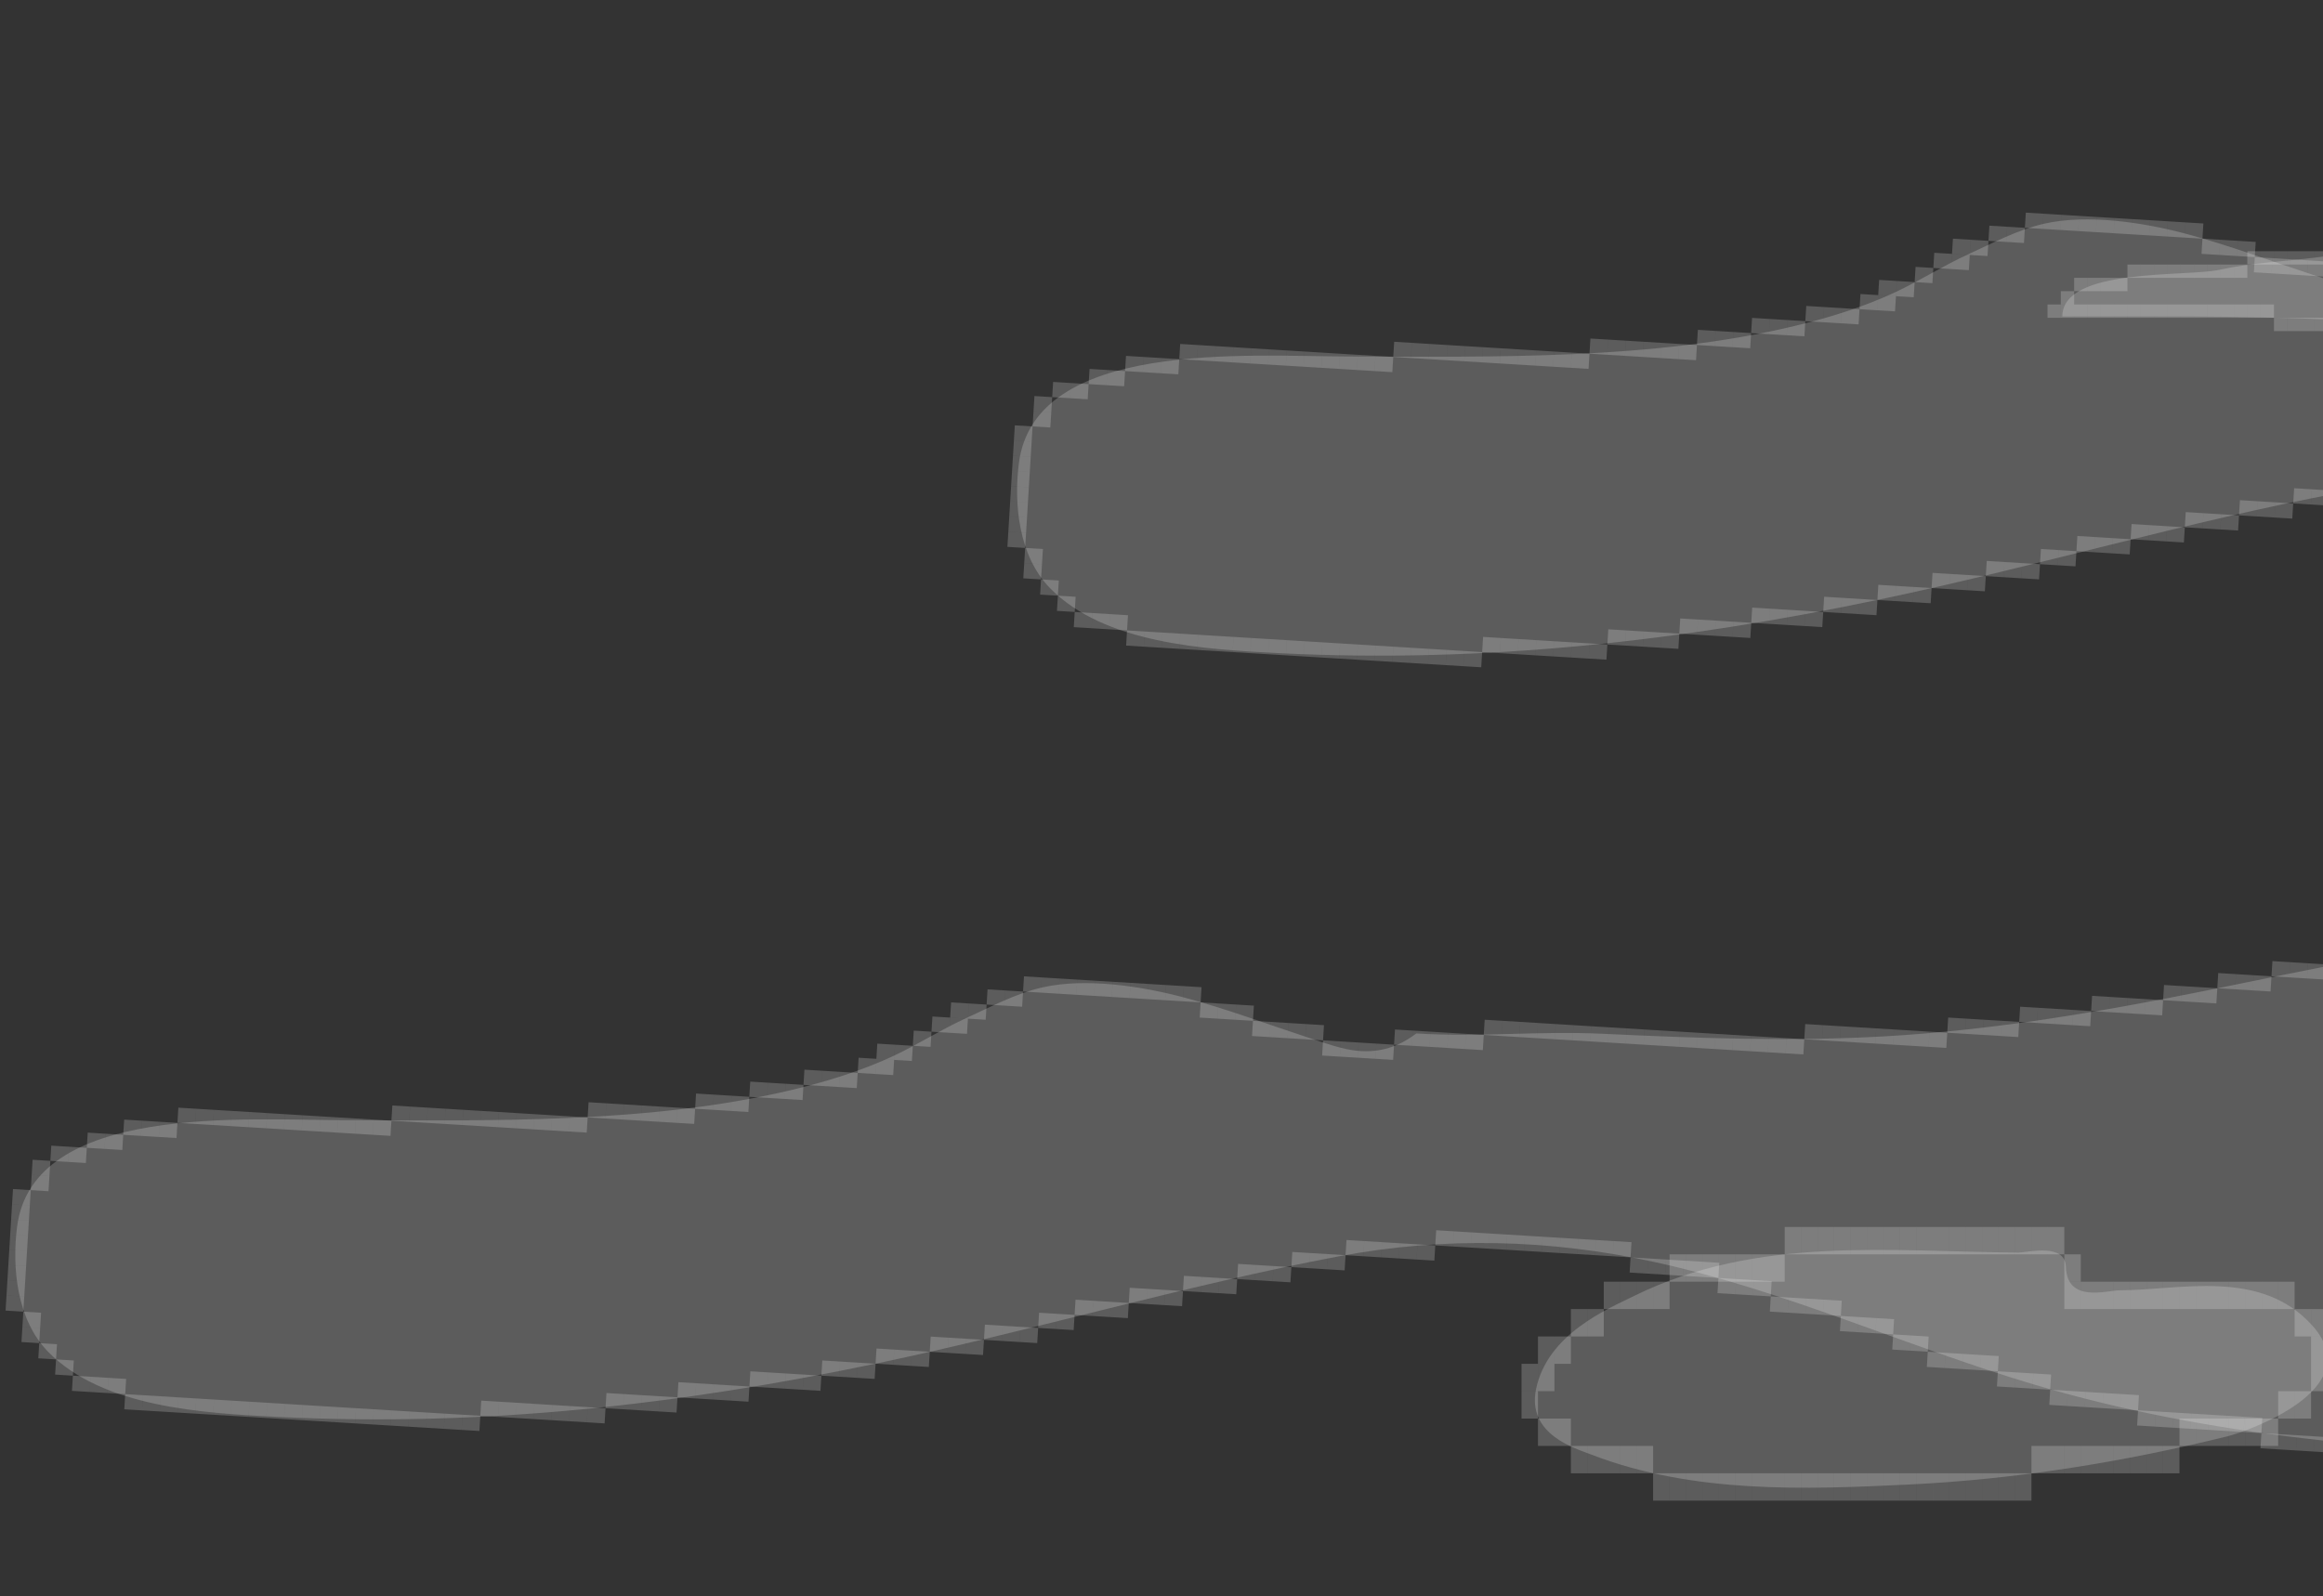 <svg width="371" height="255" viewBox="0 0 371 255" fill="none" xmlns="http://www.w3.org/2000/svg">
<rect x="0" y="0" width="371" height="255" fill="#333333" stroke="none"/>
<path d="M416.047 43.142C405.476 42.645 396.761 43.732 386.197 43.087C383.448 45.163 380.453 46.202 376.838 45.866C374.37 45.636 371.575 44.616 369.293 43.869C362.579 41.672 355.914 39.158 349.056 37.328C342.351 35.539 333.339 34.154 326.45 35.738C322.144 36.728 318.298 38.818 314.408 40.586C310.356 42.429 306.687 44.807 302.671 46.686C297.647 49.037 292.086 50.756 286.572 52.078C263.983 57.494 238.814 57.004 215.474 56.949C199.254 56.911 165.217 54.207 162.719 74.015C161.913 80.398 162.626 88.779 167.699 93.957C176.387 102.821 192.303 103.743 204.531 104.35C237.262 105.973 268.67 102.383 300.272 95.749C324.926 90.574 349.011 83.383 373.799 78.696C390.564 75.525 407.542 75.943 424.314 79.618C445.197 84.193 464.555 93.138 484.892 99.186C512.963 107.534 542.621 109.975 572.023 110.465C591.17 110.784 610.328 109.991 627.59 102.575C639.335 97.529 648.383 90.52 655.335 81.003C659.922 74.724 661.771 68.029 662.829 60.706C663.236 57.884 665.02 50.184 661.704 47.957C659.053 46.177 653.55 47.407 650.584 47.511C643.64 47.754 636.479 47.358 629.836 45.336C624.553 43.728 620.398 40.268 616.855 36.632C611.287 30.919 604.611 27.554 595.842 26.763C583.379 25.639 570.263 26.942 557.961 28.218C542.45 29.827 527.536 33.188 512.392 36.23C495.429 39.639 478.357 42.566 460.884 43.554C445.982 44.397 430.973 43.844 416.047 43.142Z" fill="white" fill-opacity="0.2"/>
<rect x="369.225" y="78.163" width="2.841" height="2.431" transform="rotate(3.496 369.225 78.163)" fill="white" fill-opacity="0.2"/>
<rect x="360.569" y="80.07" width="2.841" height="2.431" transform="rotate(3.496 360.569 80.07)" fill="white" fill-opacity="0.2"/>
<rect x="351.914" y="81.977" width="2.841" height="2.431" transform="rotate(3.496 351.914 81.977)" fill="white" fill-opacity="0.2"/>
<rect x="343.259" y="83.883" width="2.841" height="2.431" transform="rotate(3.496 343.259 83.883)" fill="white" fill-opacity="0.2"/>
<rect x="334.604" y="85.79" width="2.841" height="2.431" transform="rotate(3.496 334.604 85.79)" fill="white" fill-opacity="0.2"/>
<rect x="328.784" y="87.871" width="2.841" height="2.431" transform="rotate(3.496 328.784 87.871)" fill="white" fill-opacity="0.2"/>
<rect x="320.129" y="89.778" width="2.841" height="2.431" transform="rotate(3.496 320.129 89.778)" fill="white" fill-opacity="0.2"/>
<rect x="311.475" y="91.685" width="2.841" height="2.431" transform="rotate(3.496 311.475 91.685)" fill="white" fill-opacity="0.2"/>
<rect x="302.819" y="93.591" width="2.841" height="2.431" transform="rotate(3.496 302.819 93.591)" fill="white" fill-opacity="0.2"/>
<rect x="299.983" y="93.418" width="2.841" height="2.431" transform="rotate(3.496 299.983 93.418)" fill="white" fill-opacity="0.2"/>
<rect x="305.654" y="93.765" width="2.841" height="2.431" transform="rotate(3.496 305.654 93.765)" fill="white" fill-opacity="0.2"/>
<rect x="308.639" y="91.511" width="2.841" height="2.431" transform="rotate(3.496 308.639 91.511)" fill="white" fill-opacity="0.2"/>
<rect x="314.31" y="91.858" width="2.841" height="2.431" transform="rotate(3.496 314.31 91.858)" fill="white" fill-opacity="0.2"/>
<rect x="317.294" y="89.604" width="2.841" height="2.431" transform="rotate(3.496 317.294 89.604)" fill="white" fill-opacity="0.2"/>
<rect x="322.965" y="89.951" width="2.841" height="2.431" transform="rotate(3.496 322.965 89.951)" fill="white" fill-opacity="0.2"/>
<rect x="325.949" y="87.698" width="2.841" height="2.431" transform="rotate(3.496 325.949 87.698)" fill="white" fill-opacity="0.2"/>
<rect x="331.769" y="85.617" width="2.841" height="2.431" transform="rotate(3.496 331.769 85.617)" fill="white" fill-opacity="0.2"/>
<rect x="337.439" y="85.964" width="2.841" height="2.431" transform="rotate(3.496 337.439 85.964)" fill="white" fill-opacity="0.2"/>
<rect x="340.424" y="83.71" width="2.841" height="2.431" transform="rotate(3.496 340.424 83.71)" fill="white" fill-opacity="0.2"/>
<rect x="346.095" y="84.057" width="2.841" height="2.431" transform="rotate(3.496 346.095 84.057)" fill="white" fill-opacity="0.2"/>
<rect x="349.078" y="81.803" width="2.841" height="2.431" transform="rotate(3.496 349.078 81.803)" fill="white" fill-opacity="0.2"/>
<rect x="354.75" y="82.15" width="2.841" height="2.431" transform="rotate(3.496 354.75 82.15)" fill="white" fill-opacity="0.2"/>
<rect x="357.733" y="79.897" width="2.841" height="2.431" transform="rotate(3.496 357.733 79.897)" fill="white" fill-opacity="0.2"/>
<rect x="363.405" y="80.243" width="2.841" height="2.431" transform="rotate(3.496 363.405 80.243)" fill="white" fill-opacity="0.2"/>
<rect x="366.389" y="77.99" width="2.841" height="2.431" transform="rotate(3.496 366.389 77.99)" fill="white" fill-opacity="0.2"/>
<rect x="294.164" y="95.498" width="2.841" height="2.431" transform="rotate(3.496 294.164 95.498)" fill="white" fill-opacity="0.2"/>
<rect x="285.509" y="97.405" width="2.841" height="2.431" transform="rotate(3.496 285.509 97.405)" fill="white" fill-opacity="0.2"/>
<rect x="274.019" y="99.139" width="2.841" height="2.431" transform="rotate(3.496 274.019 99.139)" fill="white" fill-opacity="0.2"/>
<rect x="262.527" y="100.873" width="2.841" height="2.431" transform="rotate(3.496 262.527 100.873)" fill="white" fill-opacity="0.2"/>
<rect x="245.365" y="102.26" width="2.841" height="2.431" transform="rotate(3.496 245.365 102.26)" fill="white" fill-opacity="0.2"/>
<rect x="225.368" y="103.474" width="2.841" height="2.431" transform="rotate(3.496 225.368 103.474)" fill="white" fill-opacity="0.2"/>
<rect x="205.519" y="102.261" width="2.841" height="2.431" transform="rotate(3.496 205.519 102.261)" fill="white" fill-opacity="0.2"/>
<rect x="208.354" y="102.435" width="2.841" height="2.431" transform="rotate(3.496 208.354 102.435)" fill="white" fill-opacity="0.2"/>
<rect x="211.189" y="102.608" width="2.841" height="2.431" transform="rotate(3.496 211.189 102.608)" fill="white" fill-opacity="0.2"/>
<rect x="214.025" y="102.781" width="2.841" height="2.431" transform="rotate(3.496 214.025 102.781)" fill="white" fill-opacity="0.2"/>
<rect x="216.861" y="102.954" width="2.841" height="2.431" transform="rotate(3.496 216.861 102.954)" fill="white" fill-opacity="0.2"/>
<rect x="219.696" y="103.128" width="2.841" height="2.431" transform="rotate(3.496 219.696 103.128)" fill="white" fill-opacity="0.2"/>
<rect x="222.532" y="103.301" width="2.841" height="2.431" transform="rotate(3.496 222.532 103.301)" fill="white" fill-opacity="0.2"/>
<rect x="228.203" y="103.647" width="2.841" height="2.431" transform="rotate(3.496 228.203 103.647)" fill="white" fill-opacity="0.2"/>
<rect x="231.039" y="103.821" width="2.841" height="2.431" transform="rotate(3.496 231.039 103.821)" fill="white" fill-opacity="0.2"/>
<rect x="233.875" y="103.994" width="2.841" height="2.431" transform="rotate(3.496 233.875 103.994)" fill="white" fill-opacity="0.2"/>
<rect x="236.858" y="101.74" width="2.841" height="2.431" transform="rotate(3.496 236.858 101.74)" fill="white" fill-opacity="0.2"/>
<rect x="239.694" y="101.914" width="2.841" height="2.431" transform="rotate(3.496 239.694 101.914)" fill="white" fill-opacity="0.2"/>
<rect x="242.53" y="102.087" width="2.841" height="2.431" transform="rotate(3.496 242.53 102.087)" fill="white" fill-opacity="0.2"/>
<rect x="248.201" y="102.433" width="2.841" height="2.431" transform="rotate(3.496 248.201 102.433)" fill="white" fill-opacity="0.2"/>
<rect x="251.037" y="102.606" width="2.841" height="2.431" transform="rotate(3.496 251.037 102.606)" fill="white" fill-opacity="0.2"/>
<rect x="253.872" y="102.78" width="2.841" height="2.431" transform="rotate(3.496 253.872 102.78)" fill="white" fill-opacity="0.2"/>
<rect x="256.856" y="100.526" width="2.841" height="2.431" transform="rotate(3.496 256.856 100.526)" fill="white" fill-opacity="0.2"/>
<rect x="259.692" y="100.699" width="2.841" height="2.431" transform="rotate(3.496 259.692 100.699)" fill="white" fill-opacity="0.2"/>
<rect x="265.363" y="101.046" width="2.841" height="2.431" transform="rotate(3.496 265.363 101.046)" fill="white" fill-opacity="0.2"/>
<rect x="268.347" y="98.793" width="2.841" height="2.431" transform="rotate(3.496 268.347 98.793)" fill="white" fill-opacity="0.2"/>
<rect x="271.183" y="98.966" width="2.841" height="2.431" transform="rotate(3.496 271.183 98.966)" fill="white" fill-opacity="0.2"/>
<rect x="276.854" y="99.312" width="2.841" height="2.431" transform="rotate(3.496 276.854 99.312)" fill="white" fill-opacity="0.2"/>
<rect x="279.838" y="97.059" width="2.841" height="2.431" transform="rotate(3.496 279.838 97.059)" fill="white" fill-opacity="0.2"/>
<rect x="282.673" y="97.232" width="2.841" height="2.431" transform="rotate(3.496 282.673 97.232)" fill="white" fill-opacity="0.2"/>
<rect x="288.345" y="97.578" width="2.841" height="2.431" transform="rotate(3.496 288.345 97.578)" fill="white" fill-opacity="0.2"/>
<rect x="291.328" y="95.325" width="2.841" height="2.431" transform="rotate(3.496 291.328 95.325)" fill="white" fill-opacity="0.2"/>
<rect x="297" y="95.672" width="2.841" height="2.431" transform="rotate(3.496 297 95.672)" fill="white" fill-opacity="0.2"/>
<rect x="202.683" y="102.088" width="2.841" height="2.431" transform="rotate(3.496 202.683 102.088)" fill="white" fill-opacity="0.2"/>
<rect x="168.952" y="95.156" width="2.841" height="2.431" transform="rotate(3.496 168.952 95.156)" fill="white" fill-opacity="0.2"/>
<rect x="174.475" y="97.93" width="2.841" height="2.431" transform="rotate(3.496 174.475 97.93)" fill="white" fill-opacity="0.2"/>
<rect x="182.834" y="100.876" width="2.841" height="2.431" transform="rotate(3.496 182.834 100.876)" fill="white" fill-opacity="0.2"/>
<rect x="171.64" y="97.756" width="2.841" height="2.431" transform="rotate(3.496 171.64 97.756)" fill="white" fill-opacity="0.2"/>
<rect x="177.311" y="98.103" width="2.841" height="2.431" transform="rotate(3.496 177.311 98.103)" fill="white" fill-opacity="0.2"/>
<rect x="179.998" y="100.703" width="2.841" height="2.431" transform="rotate(3.496 179.998 100.703)" fill="white" fill-opacity="0.2"/>
<rect x="185.669" y="101.049" width="2.841" height="2.431" transform="rotate(3.496 185.669 101.049)" fill="white" fill-opacity="0.2"/>
<rect x="188.505" y="101.222" width="2.841" height="2.431" transform="rotate(3.496 188.505 101.222)" fill="white" fill-opacity="0.2"/>
<rect x="191.341" y="101.396" width="2.841" height="2.431" transform="rotate(3.496 191.341 101.396)" fill="white" fill-opacity="0.2"/>
<rect x="194.176" y="101.569" width="2.841" height="2.431" transform="rotate(3.496 194.176 101.569)" fill="white" fill-opacity="0.2"/>
<rect x="197.012" y="101.742" width="2.841" height="2.431" transform="rotate(3.496 197.012 101.742)" fill="white" fill-opacity="0.2"/>
<rect x="199.848" y="101.915" width="2.841" height="2.431" transform="rotate(3.496 199.848 101.915)" fill="white" fill-opacity="0.2"/>
<rect x="166.265" y="92.557" width="2.841" height="2.431" transform="rotate(3.496 166.265 92.557)" fill="white" fill-opacity="0.2"/>
<rect x="161.779" y="72.798" width="2.841" height="2.431" transform="rotate(3.496 161.779 72.798)" fill="white" fill-opacity="0.2"/>
<rect x="161.631" y="75.224" width="2.841" height="2.431" transform="rotate(3.496 161.631 75.224)" fill="white" fill-opacity="0.2"/>
<rect x="161.482" y="77.651" width="2.841" height="2.431" transform="rotate(3.496 161.482 77.651)" fill="white" fill-opacity="0.2"/>
<rect x="161.335" y="80.077" width="2.841" height="2.431" transform="rotate(3.496 161.335 80.077)" fill="white" fill-opacity="0.2"/>
<rect x="161.187" y="82.504" width="2.841" height="2.431" transform="rotate(3.496 161.187 82.504)" fill="white" fill-opacity="0.2"/>
<rect x="161.038" y="84.931" width="2.841" height="2.431" transform="rotate(3.496 161.038 84.931)" fill="white" fill-opacity="0.2"/>
<rect x="163.726" y="87.53" width="2.841" height="2.431" transform="rotate(3.496 163.726 87.53)" fill="white" fill-opacity="0.2"/>
<rect x="163.577" y="89.957" width="2.841" height="2.431" transform="rotate(3.496 163.577 89.957)" fill="white" fill-opacity="0.2"/>
<rect x="196.992" y="55.464" width="2.841" height="2.431" transform="rotate(3.496 196.992 55.464)" fill="white" fill-opacity="0.2"/>
<rect x="182.666" y="57.024" width="2.841" height="2.431" transform="rotate(3.496 182.666 57.024)" fill="white" fill-opacity="0.2"/>
<rect x="174.011" y="58.931" width="2.841" height="2.431" transform="rotate(3.496 174.011 58.931)" fill="white" fill-opacity="0.2"/>
<rect x="168.191" y="61.011" width="2.841" height="2.431" transform="rotate(3.496 168.191 61.011)" fill="white" fill-opacity="0.2"/>
<rect x="165.208" y="63.264" width="2.841" height="2.431" transform="rotate(3.496 165.208 63.264)" fill="white" fill-opacity="0.2"/>
<rect x="165.06" y="65.691" width="2.841" height="2.431" transform="rotate(3.496 165.06 65.691)" fill="white" fill-opacity="0.2"/>
<rect x="162.075" y="67.945" width="2.841" height="2.431" transform="rotate(3.496 162.075 67.945)" fill="white" fill-opacity="0.2"/>
<rect x="161.928" y="70.371" width="2.841" height="2.431" transform="rotate(3.496 161.928 70.371)" fill="white" fill-opacity="0.2"/>
<rect x="171.027" y="61.184" width="2.841" height="2.431" transform="rotate(3.496 171.027 61.184)" fill="white" fill-opacity="0.2"/>
<rect x="176.847" y="59.104" width="2.841" height="2.431" transform="rotate(3.496 176.847 59.104)" fill="white" fill-opacity="0.2"/>
<rect x="179.83" y="56.851" width="2.841" height="2.431" transform="rotate(3.496 179.83 56.851)" fill="white" fill-opacity="0.2"/>
<rect x="185.502" y="57.197" width="2.841" height="2.431" transform="rotate(3.496 185.502 57.197)" fill="white" fill-opacity="0.2"/>
<rect x="188.485" y="54.944" width="2.841" height="2.431" transform="rotate(3.496 188.485 54.944)" fill="white" fill-opacity="0.2"/>
<rect x="191.321" y="55.117" width="2.841" height="2.431" transform="rotate(3.496 191.321 55.117)" fill="white" fill-opacity="0.2"/>
<rect x="194.157" y="55.29" width="2.841" height="2.431" transform="rotate(3.496 194.157 55.29)" fill="white" fill-opacity="0.2"/>
<rect x="199.828" y="55.637" width="2.841" height="2.431" transform="rotate(3.496 199.828 55.637)" fill="white" fill-opacity="0.2"/>
<rect x="202.664" y="55.81" width="2.841" height="2.431" transform="rotate(3.496 202.664 55.81)" fill="white" fill-opacity="0.2"/>
<rect x="205.499" y="55.983" width="2.841" height="2.431" transform="rotate(3.496 205.499 55.983)" fill="white" fill-opacity="0.2"/>
<rect x="208.335" y="56.156" width="2.841" height="2.431" transform="rotate(3.496 208.335 56.156)" fill="white" fill-opacity="0.2"/>
<rect x="211.171" y="56.33" width="2.841" height="2.431" transform="rotate(3.496 211.171 56.33)" fill="white" fill-opacity="0.2"/>
<rect x="214.006" y="56.503" width="2.841" height="2.431" transform="rotate(3.496 214.006 56.503)" fill="white" fill-opacity="0.2"/>
<rect x="285.489" y="51.127" width="2.841" height="2.431" transform="rotate(3.496 285.489 51.127)" fill="white" fill-opacity="0.2"/>
<rect x="273.999" y="52.861" width="2.841" height="2.431" transform="rotate(3.496 273.999 52.861)" fill="white" fill-opacity="0.2"/>
<rect x="262.508" y="54.594" width="2.841" height="2.431" transform="rotate(3.496 262.508 54.594)" fill="white" fill-opacity="0.2"/>
<rect x="239.675" y="55.635" width="2.841" height="2.431" transform="rotate(3.496 239.675 55.635)" fill="white" fill-opacity="0.2"/>
<rect x="216.842" y="56.676" width="2.841" height="2.431" transform="rotate(3.496 216.842 56.676)" fill="white" fill-opacity="0.2"/>
<rect x="219.678" y="56.849" width="2.841" height="2.431" transform="rotate(3.496 219.678 56.849)" fill="white" fill-opacity="0.2"/>
<rect x="222.661" y="54.596" width="2.841" height="2.431" transform="rotate(3.496 222.661 54.596)" fill="white" fill-opacity="0.2"/>
<rect x="225.497" y="54.769" width="2.841" height="2.431" transform="rotate(3.496 225.497 54.769)" fill="white" fill-opacity="0.2"/>
<rect x="228.333" y="54.942" width="2.841" height="2.431" transform="rotate(3.496 228.333 54.942)" fill="white" fill-opacity="0.2"/>
<rect x="231.168" y="55.116" width="2.841" height="2.431" transform="rotate(3.496 231.168 55.116)" fill="white" fill-opacity="0.2"/>
<rect x="234.004" y="55.289" width="2.841" height="2.431" transform="rotate(3.496 234.004 55.289)" fill="white" fill-opacity="0.2"/>
<rect x="236.839" y="55.462" width="2.841" height="2.431" transform="rotate(3.496 236.839 55.462)" fill="white" fill-opacity="0.2"/>
<rect x="242.511" y="55.808" width="2.841" height="2.431" transform="rotate(3.496 242.511 55.808)" fill="white" fill-opacity="0.2"/>
<rect x="245.347" y="55.982" width="2.841" height="2.431" transform="rotate(3.496 245.347 55.982)" fill="white" fill-opacity="0.2"/>
<rect x="248.182" y="56.155" width="2.841" height="2.431" transform="rotate(3.496 248.182 56.155)" fill="white" fill-opacity="0.2"/>
<rect x="251.018" y="56.328" width="2.841" height="2.431" transform="rotate(3.496 251.018 56.328)" fill="white" fill-opacity="0.2"/>
<rect x="254.001" y="54.075" width="2.841" height="2.431" transform="rotate(3.496 254.001 54.075)" fill="white" fill-opacity="0.2"/>
<rect x="256.837" y="54.248" width="2.841" height="2.431" transform="rotate(3.496 256.837 54.248)" fill="white" fill-opacity="0.2"/>
<rect x="259.673" y="54.421" width="2.841" height="2.431" transform="rotate(3.496 259.673 54.421)" fill="white" fill-opacity="0.2"/>
<rect x="265.344" y="54.768" width="2.841" height="2.431" transform="rotate(3.496 265.344 54.768)" fill="white" fill-opacity="0.2"/>
<rect x="268.18" y="54.941" width="2.841" height="2.431" transform="rotate(3.496 268.18 54.941)" fill="white" fill-opacity="0.2"/>
<rect x="271.163" y="52.687" width="2.841" height="2.431" transform="rotate(3.496 271.163 52.687)" fill="white" fill-opacity="0.2"/>
<rect x="276.835" y="53.034" width="2.841" height="2.431" transform="rotate(3.496 276.835 53.034)" fill="white" fill-opacity="0.2"/>
<rect x="279.818" y="50.781" width="2.841" height="2.431" transform="rotate(3.496 279.818 50.781)" fill="white" fill-opacity="0.2"/>
<rect x="282.654" y="50.954" width="2.841" height="2.431" transform="rotate(3.496 282.654 50.954)" fill="white" fill-opacity="0.2"/>
<rect x="297.129" y="46.967" width="2.841" height="2.431" transform="rotate(3.496 297.129 46.967)" fill="white" fill-opacity="0.2"/>
<rect x="291.309" y="49.047" width="2.841" height="2.431" transform="rotate(3.496 291.309 49.047)" fill="white" fill-opacity="0.2"/>
<rect x="288.474" y="48.873" width="2.841" height="2.431" transform="rotate(3.496 288.474 48.873)" fill="white" fill-opacity="0.2"/>
<rect x="294.145" y="49.22" width="2.841" height="2.431" transform="rotate(3.496 294.145 49.22)" fill="white" fill-opacity="0.2"/>
<rect x="299.964" y="47.14" width="2.841" height="2.431" transform="rotate(3.496 299.964 47.14)" fill="white" fill-opacity="0.2"/>
<rect x="300.112" y="44.713" width="2.841" height="2.431" transform="rotate(3.496 300.112 44.713)" fill="white" fill-opacity="0.2"/>
<rect x="311.751" y="40.553" width="2.841" height="2.431" transform="rotate(3.496 311.751 40.553)" fill="white" fill-opacity="0.2"/>
<rect x="305.932" y="42.633" width="2.841" height="2.431" transform="rotate(3.496 305.932 42.633)" fill="white" fill-opacity="0.2"/>
<rect x="302.948" y="44.886" width="2.841" height="2.431" transform="rotate(3.496 302.948 44.886)" fill="white" fill-opacity="0.2"/>
<rect x="308.916" y="40.38" width="2.841" height="2.431" transform="rotate(3.496 308.916 40.38)" fill="white" fill-opacity="0.2"/>
<rect x="311.899" y="38.126" width="2.841" height="2.431" transform="rotate(3.496 311.899 38.126)" fill="white" fill-opacity="0.2"/>
<rect x="320.555" y="36.219" width="2.841" height="2.431" transform="rotate(3.496 320.555 36.219)" fill="white" fill-opacity="0.2"/>
<rect x="314.735" y="38.3" width="2.841" height="2.431" transform="rotate(3.496 314.735 38.3)" fill="white" fill-opacity="0.2"/>
<rect x="317.719" y="36.046" width="2.841" height="2.431" transform="rotate(3.496 317.719 36.046)" fill="white" fill-opacity="0.2"/>
<rect x="323.538" y="33.966" width="2.841" height="2.431" transform="rotate(3.496 323.538 33.966)" fill="white" fill-opacity="0.2"/>
<rect x="326.374" y="34.139" width="2.841" height="2.431" transform="rotate(3.496 326.374 34.139)" fill="white" fill-opacity="0.2"/>
<rect x="343.388" y="35.178" width="2.841" height="2.431" transform="rotate(3.496 343.388 35.178)" fill="white" fill-opacity="0.2"/>
<rect x="329.21" y="34.312" width="2.841" height="2.431" transform="rotate(3.496 329.21 34.312)" fill="white" fill-opacity="0.2"/>
<rect x="332.046" y="34.486" width="2.841" height="2.431" transform="rotate(3.496 332.046 34.486)" fill="white" fill-opacity="0.2"/>
<rect x="334.881" y="34.659" width="2.841" height="2.431" transform="rotate(3.496 334.881 34.659)" fill="white" fill-opacity="0.2"/>
<rect x="337.717" y="34.832" width="2.841" height="2.431" transform="rotate(3.496 337.717 34.832)" fill="white" fill-opacity="0.2"/>
<rect x="340.553" y="35.005" width="2.841" height="2.431" transform="rotate(3.496 340.553 35.005)" fill="white" fill-opacity="0.2"/>
<rect x="346.224" y="35.352" width="2.841" height="2.431" transform="rotate(3.496 346.224 35.352)" fill="white" fill-opacity="0.2"/>
<rect x="349.06" y="35.525" width="2.841" height="2.431" transform="rotate(3.496 349.06 35.525)" fill="white" fill-opacity="0.2"/>
<rect x="354.582" y="38.298" width="2.841" height="2.431" transform="rotate(3.496 354.582 38.298)" fill="white" fill-opacity="0.2"/>
<rect x="362.94" y="41.244" width="2.841" height="2.431" transform="rotate(3.496 362.94 41.244)" fill="white" fill-opacity="0.2"/>
<rect x="351.746" y="38.125" width="2.841" height="2.431" transform="rotate(3.496 351.746 38.125)" fill="white" fill-opacity="0.2"/>
<rect x="357.418" y="38.471" width="2.841" height="2.431" transform="rotate(3.496 357.418 38.471)" fill="white" fill-opacity="0.2"/>
<rect x="360.105" y="41.071" width="2.841" height="2.431" transform="rotate(3.496 360.105 41.071)" fill="white" fill-opacity="0.2"/>
<rect x="365.776" y="41.417" width="2.841" height="2.431" transform="rotate(3.496 365.776 41.417)" fill="white" fill-opacity="0.2"/>
<rect x="368.612" y="41.591" width="2.841" height="2.431" transform="rotate(3.496 368.612 41.591)" fill="white" fill-opacity="0.2"/>
<path d="M256.047 165.142C245.476 164.644 236.761 165.732 226.197 165.086C223.448 167.163 220.453 168.201 216.838 167.865C214.37 167.636 211.575 166.615 209.293 165.869C202.579 163.672 195.914 161.158 189.056 159.328C182.351 157.538 173.339 156.154 166.45 157.737C162.144 158.727 158.298 160.817 154.408 162.586C150.356 164.428 146.687 166.807 142.671 168.686C137.647 171.037 132.086 172.756 126.572 174.078C103.983 179.493 78.814 179.003 55.474 178.948C39.254 178.91 5.217 176.206 2.719 196.014C1.913 202.398 2.626 210.779 7.699 215.956C16.387 224.82 32.303 225.743 44.531 226.349C77.262 227.972 108.67 224.383 140.272 217.749C164.926 212.574 189.011 205.383 213.799 200.695C230.564 197.525 247.542 197.942 264.314 201.617C285.197 206.193 304.555 215.138 324.892 221.186C352.963 229.533 382.621 231.975 412.023 232.464C431.17 232.783 450.328 231.991 467.59 224.574C479.335 219.528 488.383 212.52 495.335 203.002C499.922 196.724 501.771 190.028 502.829 182.706C503.236 179.883 505.02 172.183 501.704 169.957C499.053 168.176 493.55 169.406 490.584 169.51C483.64 169.754 476.479 169.357 469.836 167.335C464.553 165.727 460.398 162.268 456.855 158.632C451.287 152.919 444.611 149.553 435.842 148.763C423.379 147.639 410.263 148.942 397.961 150.218C382.45 151.826 367.536 155.187 352.392 158.23C335.429 161.639 318.357 164.565 300.884 165.554C285.982 166.397 270.973 165.844 256.047 165.142Z" fill="white" fill-opacity="0.2"/>
<rect x="251.295" y="163.762" width="2.841" height="2.431" transform="rotate(3.496 251.295 163.762)" fill="white" fill-opacity="0.2"/>
<rect x="225.626" y="164.629" width="2.841" height="2.431" transform="rotate(3.496 225.626 164.629)" fill="white" fill-opacity="0.2"/>
<rect x="228.461" y="164.802" width="2.841" height="2.431" transform="rotate(3.496 228.461 164.802)" fill="white" fill-opacity="0.2"/>
<rect x="231.297" y="164.976" width="2.841" height="2.431" transform="rotate(3.496 231.297 164.976)" fill="white" fill-opacity="0.2"/>
<rect x="234.133" y="165.149" width="2.841" height="2.431" transform="rotate(3.496 234.133 165.149)" fill="white" fill-opacity="0.2"/>
<rect x="237.116" y="162.896" width="2.841" height="2.431" transform="rotate(3.496 237.116 162.896)" fill="white" fill-opacity="0.2"/>
<rect x="239.952" y="163.069" width="2.841" height="2.431" transform="rotate(3.496 239.952 163.069)" fill="white" fill-opacity="0.2"/>
<rect x="242.788" y="163.242" width="2.841" height="2.431" transform="rotate(3.496 242.788 163.242)" fill="white" fill-opacity="0.2"/>
<rect x="245.623" y="163.415" width="2.841" height="2.431" transform="rotate(3.496 245.623 163.415)" fill="white" fill-opacity="0.2"/>
<rect x="248.459" y="163.588" width="2.841" height="2.431" transform="rotate(3.496 248.459 163.588)" fill="white" fill-opacity="0.2"/>
<rect x="254.13" y="163.935" width="2.841" height="2.431" transform="rotate(3.496 254.13 163.935)" fill="white" fill-opacity="0.2"/>
<rect x="299.648" y="164.28" width="2.841" height="2.431" transform="rotate(3.496 299.648 164.28)" fill="white" fill-opacity="0.2"/>
<rect x="256.966" y="164.108" width="2.841" height="2.431" transform="rotate(3.496 256.966 164.108)" fill="white" fill-opacity="0.2"/>
<rect x="259.802" y="164.281" width="2.841" height="2.431" transform="rotate(3.496 259.802 164.281)" fill="white" fill-opacity="0.2"/>
<rect x="262.637" y="164.455" width="2.841" height="2.431" transform="rotate(3.496 262.637 164.455)" fill="white" fill-opacity="0.2"/>
<rect x="265.473" y="164.628" width="2.841" height="2.431" transform="rotate(3.496 265.473 164.628)" fill="white" fill-opacity="0.2"/>
<rect x="268.309" y="164.801" width="2.841" height="2.431" transform="rotate(3.496 268.309 164.801)" fill="white" fill-opacity="0.2"/>
<rect x="271.144" y="164.974" width="2.841" height="2.431" transform="rotate(3.496 271.144 164.974)" fill="white" fill-opacity="0.2"/>
<rect x="273.979" y="165.147" width="2.841" height="2.431" transform="rotate(3.496 273.979 165.147)" fill="white" fill-opacity="0.2"/>
<rect x="276.815" y="165.321" width="2.841" height="2.431" transform="rotate(3.496 276.815 165.321)" fill="white" fill-opacity="0.2"/>
<rect x="279.651" y="165.494" width="2.841" height="2.431" transform="rotate(3.496 279.651 165.494)" fill="white" fill-opacity="0.2"/>
<rect x="282.486" y="165.667" width="2.841" height="2.431" transform="rotate(3.496 282.486 165.667)" fill="white" fill-opacity="0.2"/>
<rect x="285.322" y="165.84" width="2.841" height="2.431" transform="rotate(3.496 285.322 165.84)" fill="white" fill-opacity="0.2"/>
<rect x="288.306" y="163.587" width="2.841" height="2.431" transform="rotate(3.496 288.306 163.587)" fill="white" fill-opacity="0.2"/>
<rect x="291.142" y="163.76" width="2.841" height="2.431" transform="rotate(3.496 291.142 163.76)" fill="white" fill-opacity="0.2"/>
<rect x="293.978" y="163.933" width="2.841" height="2.431" transform="rotate(3.496 293.978 163.933)" fill="white" fill-opacity="0.2"/>
<rect x="296.812" y="164.107" width="2.841" height="2.431" transform="rotate(3.496 296.812 164.107)" fill="white" fill-opacity="0.2"/>
<rect x="348.447" y="157.518" width="2.841" height="2.431" transform="rotate(3.496 348.447 157.518)" fill="white" fill-opacity="0.2"/>
<rect x="339.792" y="159.425" width="2.841" height="2.431" transform="rotate(3.496 339.792 159.425)" fill="white" fill-opacity="0.2"/>
<rect x="328.301" y="161.159" width="2.841" height="2.431" transform="rotate(3.496 328.301 161.159)" fill="white" fill-opacity="0.2"/>
<rect x="316.811" y="162.893" width="2.841" height="2.431" transform="rotate(3.496 316.811 162.893)" fill="white" fill-opacity="0.2"/>
<rect x="302.484" y="164.453" width="2.841" height="2.431" transform="rotate(3.496 302.484 164.453)" fill="white" fill-opacity="0.2"/>
<rect x="305.319" y="164.626" width="2.841" height="2.431" transform="rotate(3.496 305.319 164.626)" fill="white" fill-opacity="0.2"/>
<rect x="308.155" y="164.799" width="2.841" height="2.431" transform="rotate(3.496 308.155 164.799)" fill="white" fill-opacity="0.2"/>
<rect x="311.139" y="162.546" width="2.841" height="2.431" transform="rotate(3.496 311.139 162.546)" fill="white" fill-opacity="0.2"/>
<rect x="313.975" y="162.719" width="2.841" height="2.431" transform="rotate(3.496 313.975 162.719)" fill="white" fill-opacity="0.2"/>
<rect x="319.646" y="163.066" width="2.841" height="2.431" transform="rotate(3.496 319.646 163.066)" fill="white" fill-opacity="0.2"/>
<rect x="322.63" y="160.812" width="2.841" height="2.431" transform="rotate(3.496 322.63 160.812)" fill="white" fill-opacity="0.2"/>
<rect x="325.466" y="160.986" width="2.841" height="2.431" transform="rotate(3.496 325.466 160.986)" fill="white" fill-opacity="0.2"/>
<rect x="331.137" y="161.332" width="2.841" height="2.431" transform="rotate(3.496 331.137 161.332)" fill="white" fill-opacity="0.2"/>
<rect x="334.121" y="159.079" width="2.841" height="2.431" transform="rotate(3.496 334.121 159.079)" fill="white" fill-opacity="0.2"/>
<rect x="336.956" y="159.252" width="2.841" height="2.431" transform="rotate(3.496 336.956 159.252)" fill="white" fill-opacity="0.2"/>
<rect x="342.628" y="159.598" width="2.841" height="2.431" transform="rotate(3.496 342.628 159.598)" fill="white" fill-opacity="0.2"/>
<rect x="345.611" y="157.345" width="2.841" height="2.431" transform="rotate(3.496 345.611 157.345)" fill="white" fill-opacity="0.2"/>
<rect x="351.282" y="157.691" width="2.841" height="2.431" transform="rotate(3.496 351.282 157.691)" fill="white" fill-opacity="0.2"/>
<rect x="365.757" y="153.704" width="2.841" height="2.431" transform="rotate(3.496 365.757 153.704)" fill="white" fill-opacity="0.2"/>
<rect x="357.103" y="155.611" width="2.841" height="2.431" transform="rotate(3.496 357.103 155.611)" fill="white" fill-opacity="0.2"/>
<rect x="354.267" y="155.438" width="2.841" height="2.431" transform="rotate(3.496 354.267 155.438)" fill="white" fill-opacity="0.2"/>
<rect x="359.938" y="155.784" width="2.841" height="2.431" transform="rotate(3.496 359.938 155.784)" fill="white" fill-opacity="0.2"/>
<rect x="362.922" y="153.531" width="2.841" height="2.431" transform="rotate(3.496 362.922 153.531)" fill="white" fill-opacity="0.2"/>
<rect x="368.593" y="153.877" width="2.841" height="2.431" transform="rotate(3.496 368.593 153.877)" fill="white" fill-opacity="0.2"/>
<rect x="333.103" y="222.343" width="2.841" height="2.431" transform="rotate(3.496 333.103 222.343)" fill="white" fill-opacity="0.2"/>
<rect x="347.132" y="225.636" width="2.841" height="2.431" transform="rotate(3.496 347.132 225.636)" fill="white" fill-opacity="0.2"/>
<rect x="324.744" y="219.397" width="2.841" height="2.431" transform="rotate(3.496 324.744 219.397)" fill="white" fill-opacity="0.2"/>
<rect x="327.432" y="221.997" width="2.841" height="2.431" transform="rotate(3.496 327.432 221.997)" fill="white" fill-opacity="0.2"/>
<rect x="330.267" y="222.17" width="2.841" height="2.431" transform="rotate(3.496 330.267 222.17)" fill="white" fill-opacity="0.2"/>
<rect x="335.938" y="222.516" width="2.841" height="2.431" transform="rotate(3.496 335.938 222.516)" fill="white" fill-opacity="0.2"/>
<rect x="338.773" y="222.69" width="2.841" height="2.431" transform="rotate(3.496 338.773 222.69)" fill="white" fill-opacity="0.2"/>
<rect x="341.461" y="225.289" width="2.841" height="2.431" transform="rotate(3.496 341.461 225.289)" fill="white" fill-opacity="0.2"/>
<rect x="344.297" y="225.463" width="2.841" height="2.431" transform="rotate(3.496 344.297 225.463)" fill="white" fill-opacity="0.2"/>
<rect x="349.968" y="225.809" width="2.841" height="2.431" transform="rotate(3.496 349.968 225.809)" fill="white" fill-opacity="0.2"/>
<rect x="352.804" y="225.982" width="2.841" height="2.431" transform="rotate(3.496 352.804 225.982)" fill="white" fill-opacity="0.2"/>
<rect x="355.639" y="226.156" width="2.841" height="2.431" transform="rotate(3.496 355.639 226.156)" fill="white" fill-opacity="0.2"/>
<rect x="358.475" y="226.329" width="2.841" height="2.431" transform="rotate(3.496 358.475 226.329)" fill="white" fill-opacity="0.2"/>
<rect x="361.162" y="228.928" width="2.841" height="2.431" transform="rotate(3.496 361.162 228.928)" fill="white" fill-opacity="0.2"/>
<rect x="363.998" y="229.102" width="2.841" height="2.431" transform="rotate(3.496 363.998 229.102)" fill="white" fill-opacity="0.2"/>
<rect x="366.833" y="229.275" width="2.841" height="2.431" transform="rotate(3.496 366.833 229.275)" fill="white" fill-opacity="0.2"/>
<rect x="369.669" y="229.448" width="2.841" height="2.431" transform="rotate(3.496 369.669 229.448)" fill="white" fill-opacity="0.2"/>
<rect x="266.085" y="201.2" width="2.841" height="2.431" transform="rotate(3.496 266.085 201.2)" fill="white" fill-opacity="0.2"/>
<rect x="277.279" y="204.319" width="2.841" height="2.431" transform="rotate(3.496 277.279 204.319)" fill="white" fill-opacity="0.2"/>
<rect x="288.474" y="207.439" width="2.841" height="2.431" transform="rotate(3.496 288.474 207.439)" fill="white" fill-opacity="0.2"/>
<rect x="296.832" y="210.385" width="2.841" height="2.431" transform="rotate(3.496 296.832 210.385)" fill="white" fill-opacity="0.2"/>
<rect x="302.355" y="213.158" width="2.841" height="2.431" transform="rotate(3.496 302.355 213.158)" fill="white" fill-opacity="0.2"/>
<rect x="310.714" y="216.104" width="2.841" height="2.431" transform="rotate(3.496 310.714 216.104)" fill="white" fill-opacity="0.2"/>
<rect x="321.908" y="219.224" width="2.841" height="2.431" transform="rotate(3.496 321.908 219.224)" fill="white" fill-opacity="0.2"/>
<rect x="263.249" y="201.027" width="2.841" height="2.431" transform="rotate(3.496 263.249 201.027)" fill="white" fill-opacity="0.2"/>
<rect x="268.921" y="201.373" width="2.841" height="2.431" transform="rotate(3.496 268.921 201.373)" fill="white" fill-opacity="0.2"/>
<rect x="271.756" y="201.546" width="2.841" height="2.431" transform="rotate(3.496 271.756 201.546)" fill="white" fill-opacity="0.2"/>
<rect x="274.443" y="204.146" width="2.841" height="2.431" transform="rotate(3.496 274.443 204.146)" fill="white" fill-opacity="0.2"/>
<rect x="280.115" y="204.492" width="2.841" height="2.431" transform="rotate(3.496 280.115 204.492)" fill="white" fill-opacity="0.2"/>
<rect x="282.803" y="207.092" width="2.841" height="2.431" transform="rotate(3.496 282.803 207.092)" fill="white" fill-opacity="0.2"/>
<rect x="285.638" y="207.266" width="2.841" height="2.431" transform="rotate(3.496 285.638 207.266)" fill="white" fill-opacity="0.2"/>
<rect x="291.31" y="207.612" width="2.841" height="2.431" transform="rotate(3.496 291.31 207.612)" fill="white" fill-opacity="0.2"/>
<rect x="293.997" y="210.212" width="2.841" height="2.431" transform="rotate(3.496 293.997 210.212)" fill="white" fill-opacity="0.2"/>
<rect x="299.668" y="210.558" width="2.841" height="2.431" transform="rotate(3.496 299.668 210.558)" fill="white" fill-opacity="0.2"/>
<rect x="305.19" y="213.331" width="2.841" height="2.431" transform="rotate(3.496 305.19 213.331)" fill="white" fill-opacity="0.2"/>
<rect x="307.878" y="215.931" width="2.841" height="2.431" transform="rotate(3.496 307.878 215.931)" fill="white" fill-opacity="0.2"/>
<rect x="313.55" y="216.277" width="2.841" height="2.431" transform="rotate(3.496 313.55 216.277)" fill="white" fill-opacity="0.2"/>
<rect x="316.385" y="216.451" width="2.841" height="2.431" transform="rotate(3.496 316.385 216.451)" fill="white" fill-opacity="0.2"/>
<rect x="319.072" y="219.051" width="2.841" height="2.431" transform="rotate(3.496 319.072 219.051)" fill="white" fill-opacity="0.2"/>
<rect x="217.88" y="198.255" width="2.841" height="2.431" transform="rotate(3.496 217.88 198.255)" fill="white" fill-opacity="0.2"/>
<rect x="215.044" y="198.082" width="2.841" height="2.431" transform="rotate(3.496 215.044 198.082)" fill="white" fill-opacity="0.2"/>
<rect x="220.715" y="198.428" width="2.841" height="2.431" transform="rotate(3.496 220.715 198.428)" fill="white" fill-opacity="0.2"/>
<rect x="223.551" y="198.602" width="2.841" height="2.431" transform="rotate(3.496 223.551 198.602)" fill="white" fill-opacity="0.2"/>
<rect x="226.387" y="198.775" width="2.841" height="2.431" transform="rotate(3.496 226.387 198.775)" fill="white" fill-opacity="0.2"/>
<rect x="229.37" y="196.521" width="2.841" height="2.431" transform="rotate(3.496 229.37 196.521)" fill="white" fill-opacity="0.2"/>
<rect x="232.206" y="196.695" width="2.841" height="2.431" transform="rotate(3.496 232.206 196.695)" fill="white" fill-opacity="0.2"/>
<rect x="235.041" y="196.868" width="2.841" height="2.431" transform="rotate(3.496 235.041 196.868)" fill="white" fill-opacity="0.2"/>
<rect x="237.877" y="197.041" width="2.841" height="2.431" transform="rotate(3.496 237.877 197.041)" fill="white" fill-opacity="0.2"/>
<rect x="240.713" y="197.214" width="2.841" height="2.431" transform="rotate(3.496 240.713 197.214)" fill="white" fill-opacity="0.2"/>
<rect x="243.548" y="197.387" width="2.841" height="2.431" transform="rotate(3.496 243.548 197.387)" fill="white" fill-opacity="0.2"/>
<rect x="246.384" y="197.561" width="2.841" height="2.431" transform="rotate(3.496 246.384 197.561)" fill="white" fill-opacity="0.2"/>
<rect x="249.22" y="197.734" width="2.841" height="2.431" transform="rotate(3.496 249.22 197.734)" fill="white" fill-opacity="0.2"/>
<rect x="252.055" y="197.907" width="2.841" height="2.431" transform="rotate(3.496 252.055 197.907)" fill="white" fill-opacity="0.2"/>
<rect x="254.891" y="198.08" width="2.841" height="2.431" transform="rotate(3.496 254.891 198.08)" fill="white" fill-opacity="0.2"/>
<rect x="257.727" y="198.253" width="2.841" height="2.431" transform="rotate(3.496 257.727 198.253)" fill="white" fill-opacity="0.2"/>
<rect x="260.414" y="200.854" width="2.841" height="2.431" transform="rotate(3.496 260.414 200.854)" fill="white" fill-opacity="0.2"/>
<rect x="212.06" y="200.335" width="2.841" height="2.431" transform="rotate(3.496 212.06 200.335)" fill="white" fill-opacity="0.2"/>
<rect x="209.225" y="200.162" width="2.841" height="2.431" transform="rotate(3.496 209.225 200.162)" fill="white" fill-opacity="0.2"/>
<rect x="200.569" y="202.069" width="2.841" height="2.431" transform="rotate(3.496 200.569 202.069)" fill="white" fill-opacity="0.2"/>
<rect x="191.914" y="203.976" width="2.841" height="2.431" transform="rotate(3.496 191.914 203.976)" fill="white" fill-opacity="0.2"/>
<rect x="183.259" y="205.883" width="2.841" height="2.431" transform="rotate(3.496 183.259 205.883)" fill="white" fill-opacity="0.2"/>
<rect x="174.604" y="207.79" width="2.841" height="2.431" transform="rotate(3.496 174.604 207.79)" fill="white" fill-opacity="0.2"/>
<rect x="168.784" y="209.87" width="2.841" height="2.431" transform="rotate(3.496 168.784 209.87)" fill="white" fill-opacity="0.2"/>
<rect x="160.129" y="211.777" width="2.841" height="2.431" transform="rotate(3.496 160.129 211.777)" fill="white" fill-opacity="0.2"/>
<rect x="151.475" y="213.684" width="2.841" height="2.431" transform="rotate(3.496 151.475 213.684)" fill="white" fill-opacity="0.2"/>
<rect x="142.819" y="215.591" width="2.841" height="2.431" transform="rotate(3.496 142.819 215.591)" fill="white" fill-opacity="0.2"/>
<rect x="139.983" y="215.417" width="2.841" height="2.431" transform="rotate(3.496 139.983 215.417)" fill="white" fill-opacity="0.2"/>
<rect x="145.654" y="215.764" width="2.841" height="2.431" transform="rotate(3.496 145.654 215.764)" fill="white" fill-opacity="0.2"/>
<rect x="148.639" y="213.511" width="2.841" height="2.431" transform="rotate(3.496 148.639 213.511)" fill="white" fill-opacity="0.2"/>
<rect x="154.31" y="213.857" width="2.841" height="2.431" transform="rotate(3.496 154.31 213.857)" fill="white" fill-opacity="0.2"/>
<rect x="157.294" y="211.604" width="2.841" height="2.431" transform="rotate(3.496 157.294 211.604)" fill="white" fill-opacity="0.2"/>
<rect x="162.965" y="211.95" width="2.841" height="2.431" transform="rotate(3.496 162.965 211.95)" fill="white" fill-opacity="0.2"/>
<rect x="165.949" y="209.697" width="2.841" height="2.431" transform="rotate(3.496 165.949 209.697)" fill="white" fill-opacity="0.2"/>
<rect x="171.769" y="207.617" width="2.841" height="2.431" transform="rotate(3.496 171.769 207.617)" fill="white" fill-opacity="0.2"/>
<rect x="177.439" y="207.963" width="2.841" height="2.431" transform="rotate(3.496 177.439 207.963)" fill="white" fill-opacity="0.2"/>
<rect x="180.424" y="205.71" width="2.841" height="2.431" transform="rotate(3.496 180.424 205.71)" fill="white" fill-opacity="0.2"/>
<rect x="186.095" y="206.056" width="2.841" height="2.431" transform="rotate(3.496 186.095 206.056)" fill="white" fill-opacity="0.2"/>
<rect x="189.078" y="203.803" width="2.841" height="2.431" transform="rotate(3.496 189.078 203.803)" fill="white" fill-opacity="0.2"/>
<rect x="194.75" y="204.149" width="2.841" height="2.431" transform="rotate(3.496 194.75 204.149)" fill="white" fill-opacity="0.2"/>
<rect x="197.733" y="201.896" width="2.841" height="2.431" transform="rotate(3.496 197.733 201.896)" fill="white" fill-opacity="0.2"/>
<rect x="203.405" y="202.242" width="2.841" height="2.431" transform="rotate(3.496 203.405 202.242)" fill="white" fill-opacity="0.2"/>
<rect x="206.389" y="199.989" width="2.841" height="2.431" transform="rotate(3.496 206.389 199.989)" fill="white" fill-opacity="0.2"/>
<rect x="134.164" y="217.498" width="2.841" height="2.431" transform="rotate(3.496 134.164 217.498)" fill="white" fill-opacity="0.2"/>
<rect x="125.509" y="219.405" width="2.841" height="2.431" transform="rotate(3.496 125.509 219.405)" fill="white" fill-opacity="0.2"/>
<rect x="114.019" y="221.138" width="2.841" height="2.431" transform="rotate(3.496 114.019 221.138)" fill="white" fill-opacity="0.2"/>
<rect x="102.527" y="222.872" width="2.841" height="2.431" transform="rotate(3.496 102.527 222.872)" fill="white" fill-opacity="0.2"/>
<rect x="85.365" y="224.259" width="2.841" height="2.431" transform="rotate(3.496 85.365 224.259)" fill="white" fill-opacity="0.2"/>
<rect x="65.368" y="225.473" width="2.841" height="2.431" transform="rotate(3.496 65.368 225.473)" fill="white" fill-opacity="0.2"/>
<rect x="45.519" y="224.261" width="2.841" height="2.431" transform="rotate(3.496 45.519 224.261)" fill="white" fill-opacity="0.2"/>
<rect x="48.355" y="224.434" width="2.841" height="2.431" transform="rotate(3.496 48.355 224.434)" fill="white" fill-opacity="0.2"/>
<rect x="51.19" y="224.607" width="2.841" height="2.431" transform="rotate(3.496 51.19 224.607)" fill="white" fill-opacity="0.2"/>
<rect x="54.025" y="224.781" width="2.841" height="2.431" transform="rotate(3.496 54.025 224.781)" fill="white" fill-opacity="0.2"/>
<rect x="56.861" y="224.954" width="2.841" height="2.431" transform="rotate(3.496 56.861 224.954)" fill="white" fill-opacity="0.2"/>
<rect x="59.696" y="225.127" width="2.841" height="2.431" transform="rotate(3.496 59.696 225.127)" fill="white" fill-opacity="0.2"/>
<rect x="62.532" y="225.3" width="2.841" height="2.431" transform="rotate(3.496 62.532 225.3)" fill="white" fill-opacity="0.2"/>
<rect x="68.203" y="225.647" width="2.841" height="2.431" transform="rotate(3.496 68.203 225.647)" fill="white" fill-opacity="0.2"/>
<rect x="71.039" y="225.82" width="2.841" height="2.431" transform="rotate(3.496 71.039 225.82)" fill="white" fill-opacity="0.2"/>
<rect x="73.875" y="225.993" width="2.841" height="2.431" transform="rotate(3.496 73.875 225.993)" fill="white" fill-opacity="0.2"/>
<rect x="76.858" y="223.74" width="2.841" height="2.431" transform="rotate(3.496 76.858 223.74)" fill="white" fill-opacity="0.2"/>
<rect x="79.694" y="223.913" width="2.841" height="2.431" transform="rotate(3.496 79.694 223.913)" fill="white" fill-opacity="0.2"/>
<rect x="82.53" y="224.086" width="2.841" height="2.431" transform="rotate(3.496 82.53 224.086)" fill="white" fill-opacity="0.2"/>
<rect x="88.201" y="224.433" width="2.841" height="2.431" transform="rotate(3.496 88.201 224.433)" fill="white" fill-opacity="0.2"/>
<rect x="91.037" y="224.606" width="2.841" height="2.431" transform="rotate(3.496 91.037 224.606)" fill="white" fill-opacity="0.2"/>
<rect x="93.872" y="224.779" width="2.841" height="2.431" transform="rotate(3.496 93.872 224.779)" fill="white" fill-opacity="0.2"/>
<rect x="96.856" y="222.526" width="2.841" height="2.431" transform="rotate(3.496 96.856 222.526)" fill="white" fill-opacity="0.2"/>
<rect x="99.692" y="222.699" width="2.841" height="2.431" transform="rotate(3.496 99.692 222.699)" fill="white" fill-opacity="0.2"/>
<rect x="105.363" y="223.045" width="2.841" height="2.431" transform="rotate(3.496 105.363 223.045)" fill="white" fill-opacity="0.2"/>
<rect x="108.347" y="220.792" width="2.841" height="2.431" transform="rotate(3.496 108.347 220.792)" fill="white" fill-opacity="0.2"/>
<rect x="111.183" y="220.965" width="2.841" height="2.431" transform="rotate(3.496 111.183 220.965)" fill="white" fill-opacity="0.2"/>
<rect x="116.854" y="221.312" width="2.841" height="2.431" transform="rotate(3.496 116.854 221.312)" fill="white" fill-opacity="0.2"/>
<rect x="119.838" y="219.058" width="2.841" height="2.431" transform="rotate(3.496 119.838 219.058)" fill="white" fill-opacity="0.2"/>
<rect x="122.673" y="219.231" width="2.841" height="2.431" transform="rotate(3.496 122.673 219.231)" fill="white" fill-opacity="0.2"/>
<rect x="128.345" y="219.578" width="2.841" height="2.431" transform="rotate(3.496 128.345 219.578)" fill="white" fill-opacity="0.2"/>
<rect x="131.328" y="217.324" width="2.841" height="2.431" transform="rotate(3.496 131.328 217.324)" fill="white" fill-opacity="0.2"/>
<rect x="137" y="217.671" width="2.841" height="2.431" transform="rotate(3.496 137 217.671)" fill="white" fill-opacity="0.2"/>
<rect x="42.683" y="224.088" width="2.841" height="2.431" transform="rotate(3.496 42.683 224.088)" fill="white" fill-opacity="0.2"/>
<rect x="8.952" y="217.156" width="2.841" height="2.431" transform="rotate(3.496 8.952 217.156)" fill="white" fill-opacity="0.2"/>
<rect x="14.475" y="219.929" width="2.841" height="2.431" transform="rotate(3.496 14.475 219.929)" fill="white" fill-opacity="0.2"/>
<rect x="22.834" y="222.875" width="2.841" height="2.431" transform="rotate(3.496 22.834 222.875)" fill="white" fill-opacity="0.2"/>
<rect x="11.64" y="219.756" width="2.841" height="2.431" transform="rotate(3.496 11.64 219.756)" fill="white" fill-opacity="0.2"/>
<rect x="17.311" y="220.102" width="2.841" height="2.431" transform="rotate(3.496 17.311 220.102)" fill="white" fill-opacity="0.2"/>
<rect x="19.998" y="222.702" width="2.841" height="2.431" transform="rotate(3.496 19.998 222.702)" fill="white" fill-opacity="0.2"/>
<rect x="25.669" y="223.048" width="2.841" height="2.431" transform="rotate(3.496 25.669 223.048)" fill="white" fill-opacity="0.2"/>
<rect x="28.505" y="223.222" width="2.841" height="2.431" transform="rotate(3.496 28.505 223.222)" fill="white" fill-opacity="0.2"/>
<rect x="31.341" y="223.395" width="2.841" height="2.431" transform="rotate(3.496 31.341 223.395)" fill="white" fill-opacity="0.2"/>
<rect x="34.176" y="223.568" width="2.841" height="2.431" transform="rotate(3.496 34.176 223.568)" fill="white" fill-opacity="0.2"/>
<rect x="37.012" y="223.741" width="2.841" height="2.431" transform="rotate(3.496 37.012 223.741)" fill="white" fill-opacity="0.2"/>
<rect x="39.848" y="223.915" width="2.841" height="2.431" transform="rotate(3.496 39.848 223.915)" fill="white" fill-opacity="0.2"/>
<rect x="6.265" y="214.556" width="2.841" height="2.431" transform="rotate(3.496 6.265 214.556)" fill="white" fill-opacity="0.2"/>
<rect x="1.779" y="194.797" width="2.841" height="2.431" transform="rotate(3.496 1.779 194.797)" fill="white" fill-opacity="0.2"/>
<rect x="1.631" y="197.224" width="2.841" height="2.431" transform="rotate(3.496 1.631 197.224)" fill="white" fill-opacity="0.2"/>
<rect x="1.482" y="199.65" width="2.841" height="2.431" transform="rotate(3.496 1.482 199.65)" fill="white" fill-opacity="0.2"/>
<rect x="1.335" y="202.077" width="2.841" height="2.431" transform="rotate(3.496 1.335 202.077)" fill="white" fill-opacity="0.2"/>
<rect x="1.187" y="204.503" width="2.841" height="2.431" transform="rotate(3.496 1.187 204.503)" fill="white" fill-opacity="0.2"/>
<rect x="1.038" y="206.93" width="2.841" height="2.431" transform="rotate(3.496 1.038 206.93)" fill="white" fill-opacity="0.2"/>
<rect x="3.726" y="209.53" width="2.841" height="2.431" transform="rotate(3.496 3.726 209.53)" fill="white" fill-opacity="0.2"/>
<rect x="3.577" y="211.956" width="2.841" height="2.431" transform="rotate(3.496 3.577 211.956)" fill="white" fill-opacity="0.2"/>
<rect x="36.992" y="177.463" width="2.841" height="2.431" transform="rotate(3.496 36.992 177.463)" fill="white" fill-opacity="0.2"/>
<rect x="22.666" y="179.023" width="2.841" height="2.431" transform="rotate(3.496 22.666 179.023)" fill="white" fill-opacity="0.2"/>
<rect x="14.011" y="180.93" width="2.841" height="2.431" transform="rotate(3.496 14.011 180.93)" fill="white" fill-opacity="0.2"/>
<rect x="8.191" y="183.01" width="2.841" height="2.431" transform="rotate(3.496 8.191 183.01)" fill="white" fill-opacity="0.2"/>
<rect x="5.208" y="185.264" width="2.841" height="2.431" transform="rotate(3.496 5.208 185.264)" fill="white" fill-opacity="0.2"/>
<rect x="5.06" y="187.69" width="2.841" height="2.431" transform="rotate(3.496 5.06 187.69)" fill="white" fill-opacity="0.2"/>
<rect x="2.075" y="189.944" width="2.841" height="2.431" transform="rotate(3.496 2.075 189.944)" fill="white" fill-opacity="0.2"/>
<rect x="1.928" y="192.37" width="2.841" height="2.431" transform="rotate(3.496 1.928 192.37)" fill="white" fill-opacity="0.2"/>
<rect x="11.027" y="183.184" width="2.841" height="2.431" transform="rotate(3.496 11.027 183.184)" fill="white" fill-opacity="0.2"/>
<rect x="16.847" y="181.104" width="2.841" height="2.431" transform="rotate(3.496 16.847 181.104)" fill="white" fill-opacity="0.2"/>
<rect x="19.83" y="178.85" width="2.841" height="2.431" transform="rotate(3.496 19.83 178.85)" fill="white" fill-opacity="0.2"/>
<rect x="25.502" y="179.197" width="2.841" height="2.431" transform="rotate(3.496 25.502 179.197)" fill="white" fill-opacity="0.2"/>
<rect x="28.485" y="176.943" width="2.841" height="2.431" transform="rotate(3.496 28.485 176.943)" fill="white" fill-opacity="0.2"/>
<rect x="31.321" y="177.116" width="2.841" height="2.431" transform="rotate(3.496 31.321 177.116)" fill="white" fill-opacity="0.2"/>
<rect x="34.157" y="177.29" width="2.841" height="2.431" transform="rotate(3.496 34.157 177.29)" fill="white" fill-opacity="0.2"/>
<rect x="39.828" y="177.636" width="2.841" height="2.431" transform="rotate(3.496 39.828 177.636)" fill="white" fill-opacity="0.2"/>
<rect x="42.664" y="177.809" width="2.841" height="2.431" transform="rotate(3.496 42.664 177.809)" fill="white" fill-opacity="0.2"/>
<rect x="45.499" y="177.983" width="2.841" height="2.431" transform="rotate(3.496 45.499 177.983)" fill="white" fill-opacity="0.2"/>
<rect x="48.335" y="178.156" width="2.841" height="2.431" transform="rotate(3.496 48.335 178.156)" fill="white" fill-opacity="0.2"/>
<rect x="51.171" y="178.329" width="2.841" height="2.431" transform="rotate(3.496 51.171 178.329)" fill="white" fill-opacity="0.2"/>
<rect x="54.006" y="178.502" width="2.841" height="2.431" transform="rotate(3.496 54.006 178.502)" fill="white" fill-opacity="0.2"/>
<rect x="125.489" y="173.126" width="2.841" height="2.431" transform="rotate(3.496 125.489 173.126)" fill="white" fill-opacity="0.2"/>
<rect x="113.999" y="174.86" width="2.841" height="2.431" transform="rotate(3.496 113.999 174.86)" fill="white" fill-opacity="0.2"/>
<rect x="102.508" y="176.594" width="2.841" height="2.431" transform="rotate(3.496 102.508 176.594)" fill="white" fill-opacity="0.2"/>
<rect x="79.675" y="177.635" width="2.841" height="2.431" transform="rotate(3.496 79.675 177.635)" fill="white" fill-opacity="0.2"/>
<rect x="56.842" y="178.675" width="2.841" height="2.431" transform="rotate(3.496 56.842 178.675)" fill="white" fill-opacity="0.2"/>
<rect x="59.678" y="178.849" width="2.841" height="2.431" transform="rotate(3.496 59.678 178.849)" fill="white" fill-opacity="0.2"/>
<rect x="62.661" y="176.595" width="2.841" height="2.431" transform="rotate(3.496 62.661 176.595)" fill="white" fill-opacity="0.2"/>
<rect x="65.497" y="176.769" width="2.841" height="2.431" transform="rotate(3.496 65.497 176.769)" fill="white" fill-opacity="0.2"/>
<rect x="68.333" y="176.942" width="2.841" height="2.431" transform="rotate(3.496 68.333 176.942)" fill="white" fill-opacity="0.2"/>
<rect x="71.168" y="177.115" width="2.841" height="2.431" transform="rotate(3.496 71.168 177.115)" fill="white" fill-opacity="0.2"/>
<rect x="74.004" y="177.288" width="2.841" height="2.431" transform="rotate(3.496 74.004 177.288)" fill="white" fill-opacity="0.2"/>
<rect x="76.839" y="177.461" width="2.841" height="2.431" transform="rotate(3.496 76.839 177.461)" fill="white" fill-opacity="0.2"/>
<rect x="82.511" y="177.808" width="2.841" height="2.431" transform="rotate(3.496 82.511 177.808)" fill="white" fill-opacity="0.2"/>
<rect x="85.347" y="177.981" width="2.841" height="2.431" transform="rotate(3.496 85.347 177.981)" fill="white" fill-opacity="0.2"/>
<rect x="88.182" y="178.154" width="2.841" height="2.431" transform="rotate(3.496 88.182 178.154)" fill="white" fill-opacity="0.2"/>
<rect x="91.018" y="178.327" width="2.841" height="2.431" transform="rotate(3.496 91.018 178.327)" fill="white" fill-opacity="0.2"/>
<rect x="94.001" y="176.074" width="2.841" height="2.431" transform="rotate(3.496 94.001 176.074)" fill="white" fill-opacity="0.2"/>
<rect x="96.837" y="176.247" width="2.841" height="2.431" transform="rotate(3.496 96.837 176.247)" fill="white" fill-opacity="0.2"/>
<rect x="99.673" y="176.42" width="2.841" height="2.431" transform="rotate(3.496 99.673 176.42)" fill="white" fill-opacity="0.2"/>
<rect x="105.344" y="176.767" width="2.841" height="2.431" transform="rotate(3.496 105.344 176.767)" fill="white" fill-opacity="0.2"/>
<rect x="108.18" y="176.94" width="2.841" height="2.431" transform="rotate(3.496 108.18 176.94)" fill="white" fill-opacity="0.2"/>
<rect x="111.163" y="174.687" width="2.841" height="2.431" transform="rotate(3.496 111.163 174.687)" fill="white" fill-opacity="0.2"/>
<rect x="116.835" y="175.033" width="2.841" height="2.431" transform="rotate(3.496 116.835 175.033)" fill="white" fill-opacity="0.2"/>
<rect x="119.818" y="172.78" width="2.841" height="2.431" transform="rotate(3.496 119.818 172.78)" fill="white" fill-opacity="0.2"/>
<rect x="122.654" y="172.953" width="2.841" height="2.431" transform="rotate(3.496 122.654 172.953)" fill="white" fill-opacity="0.2"/>
<rect x="137.129" y="168.966" width="2.841" height="2.431" transform="rotate(3.496 137.129 168.966)" fill="white" fill-opacity="0.2"/>
<rect x="131.309" y="171.046" width="2.841" height="2.431" transform="rotate(3.496 131.309 171.046)" fill="white" fill-opacity="0.2"/>
<rect x="128.474" y="170.873" width="2.841" height="2.431" transform="rotate(3.496 128.474 170.873)" fill="white" fill-opacity="0.2"/>
<rect x="134.145" y="171.219" width="2.841" height="2.431" transform="rotate(3.496 134.145 171.219)" fill="white" fill-opacity="0.2"/>
<rect x="139.964" y="169.139" width="2.841" height="2.431" transform="rotate(3.496 139.964 169.139)" fill="white" fill-opacity="0.2"/>
<rect x="140.112" y="166.713" width="2.841" height="2.431" transform="rotate(3.496 140.112 166.713)" fill="white" fill-opacity="0.2"/>
<rect x="151.751" y="162.552" width="2.841" height="2.431" transform="rotate(3.496 151.751 162.552)" fill="white" fill-opacity="0.2"/>
<rect x="145.932" y="164.632" width="2.841" height="2.431" transform="rotate(3.496 145.932 164.632)" fill="white" fill-opacity="0.2"/>
<rect x="142.948" y="166.886" width="2.841" height="2.431" transform="rotate(3.496 142.948 166.886)" fill="white" fill-opacity="0.2"/>
<rect x="148.916" y="162.379" width="2.841" height="2.431" transform="rotate(3.496 148.916 162.379)" fill="white" fill-opacity="0.2"/>
<rect x="151.899" y="160.126" width="2.841" height="2.431" transform="rotate(3.496 151.899 160.126)" fill="white" fill-opacity="0.2"/>
<rect x="160.555" y="158.219" width="2.841" height="2.431" transform="rotate(3.496 160.555 158.219)" fill="white" fill-opacity="0.2"/>
<rect x="154.735" y="160.299" width="2.841" height="2.431" transform="rotate(3.496 154.735 160.299)" fill="white" fill-opacity="0.2"/>
<rect x="157.719" y="158.046" width="2.841" height="2.431" transform="rotate(3.496 157.719 158.046)" fill="white" fill-opacity="0.2"/>
<rect x="163.538" y="155.965" width="2.841" height="2.431" transform="rotate(3.496 163.538 155.965)" fill="white" fill-opacity="0.2"/>
<rect x="166.374" y="156.139" width="2.841" height="2.431" transform="rotate(3.496 166.374 156.139)" fill="white" fill-opacity="0.2"/>
<rect x="183.388" y="157.178" width="2.841" height="2.431" transform="rotate(3.496 183.388 157.178)" fill="white" fill-opacity="0.2"/>
<rect x="169.21" y="156.312" width="2.841" height="2.431" transform="rotate(3.496 169.21 156.312)" fill="white" fill-opacity="0.2"/>
<rect x="172.046" y="156.485" width="2.841" height="2.431" transform="rotate(3.496 172.046 156.485)" fill="white" fill-opacity="0.2"/>
<rect x="174.881" y="156.658" width="2.841" height="2.431" transform="rotate(3.496 174.881 156.658)" fill="white" fill-opacity="0.2"/>
<rect x="177.717" y="156.832" width="2.841" height="2.431" transform="rotate(3.496 177.717 156.832)" fill="white" fill-opacity="0.2"/>
<rect x="180.553" y="157.005" width="2.841" height="2.431" transform="rotate(3.496 180.553 157.005)" fill="white" fill-opacity="0.2"/>
<rect x="186.224" y="157.351" width="2.841" height="2.431" transform="rotate(3.496 186.224 157.351)" fill="white" fill-opacity="0.2"/>
<rect x="189.06" y="157.524" width="2.841" height="2.431" transform="rotate(3.496 189.06 157.524)" fill="white" fill-opacity="0.2"/>
<rect x="194.582" y="160.297" width="2.841" height="2.431" transform="rotate(3.496 194.582 160.297)" fill="white" fill-opacity="0.2"/>
<rect x="202.94" y="163.244" width="2.841" height="2.431" transform="rotate(3.496 202.94 163.244)" fill="white" fill-opacity="0.2"/>
<rect x="191.746" y="160.124" width="2.841" height="2.431" transform="rotate(3.496 191.746 160.124)" fill="white" fill-opacity="0.2"/>
<rect x="197.418" y="160.471" width="2.841" height="2.431" transform="rotate(3.496 197.418 160.471)" fill="white" fill-opacity="0.2"/>
<rect x="200.105" y="163.07" width="2.841" height="2.431" transform="rotate(3.496 200.105 163.07)" fill="white" fill-opacity="0.2"/>
<rect x="205.776" y="163.417" width="2.841" height="2.431" transform="rotate(3.496 205.776 163.417)" fill="white" fill-opacity="0.2"/>
<rect x="208.612" y="163.59" width="2.841" height="2.431" transform="rotate(3.496 208.612 163.59)" fill="white" fill-opacity="0.2"/>
<rect x="214.135" y="166.363" width="2.841" height="2.431" transform="rotate(3.496 214.135 166.363)" fill="white" fill-opacity="0.2"/>
<rect x="211.3" y="166.19" width="2.841" height="2.431" transform="rotate(3.496 211.3 166.19)" fill="white" fill-opacity="0.2"/>
<rect x="222.79" y="164.456" width="2.841" height="2.431" transform="rotate(3.496 222.79 164.456)" fill="white" fill-opacity="0.2"/>
<rect x="216.971" y="166.536" width="2.841" height="2.431" transform="rotate(3.496 216.971 166.536)" fill="white" fill-opacity="0.2"/>
<rect x="219.807" y="166.709" width="2.841" height="2.431" transform="rotate(3.496 219.807 166.709)" fill="white" fill-opacity="0.2"/>
<path d="M261.028 206.99C280.669 197.331 302.121 199.949 322.435 200.092C324.176 199.989 329.812 198.604 329.937 202.354C330.133 208.228 336.445 206.113 338.62 206.113C348.014 206.113 361.076 202.521 369.336 211.793C378.49 222.068 358.298 228.809 355.835 229.419C339.015 233.58 321.861 236.327 304.868 237.145C288.302 237.943 270.46 238.643 254.202 232.384C251.582 231.375 243.819 229.162 245.319 221.9C247.13 213.13 256.596 209.169 261.028 206.99Z" fill="white" fill-opacity="0.2"/>
<rect x="271.896" y="200.372" width="2.627" height="4.372" fill="white" fill-opacity="0.2"/>
<rect x="258.762" y="204.745" width="2.627" height="4.372" fill="white" fill-opacity="0.2"/>
<rect x="261.389" y="204.745" width="2.627" height="4.372" fill="white" fill-opacity="0.2"/>
<rect x="264.016" y="204.745" width="2.627" height="4.372" fill="white" fill-opacity="0.2"/>
<rect x="266.643" y="200.372" width="2.627" height="4.372" fill="white" fill-opacity="0.2"/>
<rect x="269.27" y="200.372" width="2.627" height="4.372" fill="white" fill-opacity="0.2"/>
<rect x="274.523" y="200.372" width="2.627" height="4.372" fill="white" fill-opacity="0.2"/>
<rect x="277.15" y="200.372" width="2.627" height="4.372" fill="white" fill-opacity="0.2"/>
<rect x="279.777" y="200.372" width="2.627" height="4.372" fill="white" fill-opacity="0.2"/>
<rect x="282.404" y="200.372" width="2.627" height="4.372" fill="white" fill-opacity="0.2"/>
<rect x="285.031" y="196" width="2.627" height="4.372" fill="white" fill-opacity="0.2"/>
<rect x="287.658" y="196" width="2.627" height="4.372" fill="white" fill-opacity="0.2"/>
<rect x="290.285" y="196" width="2.627" height="4.372" fill="white" fill-opacity="0.2"/>
<rect x="292.912" y="196" width="2.627" height="4.372" fill="white" fill-opacity="0.2"/>
<rect x="295.539" y="196" width="2.627" height="4.372" fill="white" fill-opacity="0.2"/>
<rect x="298.166" y="196" width="2.627" height="4.372" fill="white" fill-opacity="0.2"/>
<rect x="300.793" y="196" width="2.627" height="4.372" fill="white" fill-opacity="0.2"/>
<rect x="303.42" y="196" width="2.627" height="4.372" fill="white" fill-opacity="0.2"/>
<rect x="306.047" y="196" width="2.627" height="4.372" fill="white" fill-opacity="0.2"/>
<rect x="308.674" y="196" width="2.627" height="4.372" fill="white" fill-opacity="0.2"/>
<rect x="311.302" y="196" width="2.627" height="4.372" fill="white" fill-opacity="0.2"/>
<rect x="313.928" y="196" width="2.627" height="4.372" fill="white" fill-opacity="0.2"/>
<rect x="316.555" y="196" width="2.627" height="4.372" fill="white" fill-opacity="0.2"/>
<rect x="319.182" y="196" width="2.627" height="4.372" fill="white" fill-opacity="0.2"/>
<rect x="321.809" y="196" width="2.627" height="4.372" fill="white" fill-opacity="0.2"/>
<rect x="250.881" y="209.117" width="2.627" height="4.372" fill="white" fill-opacity="0.2"/>
<rect x="248.254" y="213.489" width="2.627" height="4.372" fill="white" fill-opacity="0.2"/>
<rect x="245.627" y="217.861" width="2.627" height="4.372" fill="white" fill-opacity="0.2"/>
<rect x="245.627" y="213.489" width="2.627" height="4.372" fill="white" fill-opacity="0.2"/>
<rect x="253.508" y="209.117" width="2.627" height="4.372" fill="white" fill-opacity="0.2"/>
<rect x="256.135" y="204.745" width="2.627" height="4.372" fill="white" fill-opacity="0.2"/>
<rect x="243" y="217.861" width="2.627" height="4.372" fill="white" fill-opacity="0.2"/>
<rect x="243" y="222.234" width="2.627" height="4.372" fill="white" fill-opacity="0.2"/>
<rect x="245.627" y="226.606" width="2.627" height="4.372" fill="white" fill-opacity="0.2"/>
<rect x="248.254" y="226.606" width="2.627" height="4.372" fill="white" fill-opacity="0.2"/>
<rect x="250.881" y="230.978" width="2.627" height="4.372" fill="white" fill-opacity="0.2"/>
<rect x="253.508" y="230.978" width="2.627" height="4.372" fill="white" fill-opacity="0.2"/>
<rect x="256.135" y="230.978" width="2.627" height="4.372" fill="white" fill-opacity="0.2"/>
<rect x="279.777" y="235.35" width="2.627" height="4.372" fill="white" fill-opacity="0.2"/>
<rect x="292.912" y="235.35" width="2.627" height="4.372" fill="white" fill-opacity="0.2"/>
<rect x="258.762" y="230.978" width="2.627" height="4.372" fill="white" fill-opacity="0.2"/>
<rect x="261.389" y="230.978" width="2.627" height="4.372" fill="white" fill-opacity="0.2"/>
<rect x="264.016" y="235.35" width="2.627" height="4.372" fill="white" fill-opacity="0.2"/>
<rect x="266.643" y="235.35" width="2.627" height="4.372" fill="white" fill-opacity="0.2"/>
<rect x="269.27" y="235.35" width="2.627" height="4.372" fill="white" fill-opacity="0.2"/>
<rect x="271.896" y="235.35" width="2.627" height="4.372" fill="white" fill-opacity="0.2"/>
<rect x="274.523" y="235.35" width="2.627" height="4.372" fill="white" fill-opacity="0.2"/>
<rect x="277.15" y="235.35" width="2.627" height="4.372" fill="white" fill-opacity="0.2"/>
<rect x="282.404" y="235.35" width="2.627" height="4.372" fill="white" fill-opacity="0.2"/>
<rect x="285.031" y="235.35" width="2.627" height="4.372" fill="white" fill-opacity="0.2"/>
<rect x="287.658" y="235.35" width="2.627" height="4.372" fill="white" fill-opacity="0.2"/>
<rect x="290.285" y="235.35" width="2.627" height="4.372" fill="white" fill-opacity="0.2"/>
<rect x="295.539" y="235.35" width="2.627" height="4.372" fill="white" fill-opacity="0.2"/>
<rect x="298.166" y="235.35" width="2.627" height="4.372" fill="white" fill-opacity="0.2"/>
<rect x="300.793" y="235.35" width="2.627" height="4.372" fill="white" fill-opacity="0.2"/>
<rect x="303.42" y="235.35" width="2.627" height="4.372" fill="white" fill-opacity="0.2"/>
<rect x="337.57" y="230.978" width="2.627" height="4.372" fill="white" fill-opacity="0.2"/>
<rect x="306.047" y="235.35" width="2.627" height="4.372" fill="white" fill-opacity="0.2"/>
<rect x="308.674" y="235.35" width="2.627" height="4.372" fill="white" fill-opacity="0.2"/>
<rect x="311.302" y="235.35" width="2.627" height="4.372" fill="white" fill-opacity="0.2"/>
<rect x="313.928" y="235.35" width="2.627" height="4.372" fill="white" fill-opacity="0.2"/>
<rect x="316.555" y="235.35" width="2.627" height="4.372" fill="white" fill-opacity="0.2"/>
<rect x="319.182" y="235.35" width="2.627" height="4.372" fill="white" fill-opacity="0.2"/>
<rect x="321.809" y="235.35" width="2.627" height="4.372" fill="white" fill-opacity="0.2"/>
<rect x="324.437" y="230.978" width="2.627" height="4.372" fill="white" fill-opacity="0.2"/>
<rect x="327.062" y="230.978" width="2.627" height="4.372" fill="white" fill-opacity="0.2"/>
<rect x="329.689" y="230.978" width="2.627" height="4.372" fill="white" fill-opacity="0.2"/>
<rect x="332.317" y="230.978" width="2.627" height="4.372" fill="white" fill-opacity="0.2"/>
<rect x="334.943" y="230.978" width="2.627" height="4.372" fill="white" fill-opacity="0.2"/>
<rect x="340.198" y="230.978" width="2.627" height="4.372" fill="white" fill-opacity="0.2"/>
<rect x="342.824" y="230.978" width="2.627" height="4.372" fill="white" fill-opacity="0.2"/>
<rect x="345.452" y="230.978" width="2.627" height="4.372" fill="white" fill-opacity="0.2"/>
<rect x="348.078" y="226.606" width="2.627" height="4.372" fill="white" fill-opacity="0.2"/>
<rect x="350.706" y="226.606" width="2.627" height="4.372" fill="white" fill-opacity="0.2"/>
<rect x="353.333" y="226.606" width="2.627" height="4.372" fill="white" fill-opacity="0.2"/>
<rect x="369.095" y="213.489" width="2.627" height="4.372" fill="white" fill-opacity="0.2"/>
<rect x="369.095" y="217.861" width="2.627" height="4.372" fill="white" fill-opacity="0.2"/>
<rect x="366.467" y="222.234" width="2.627" height="4.372" fill="white" fill-opacity="0.2"/>
<rect x="355.96" y="226.606" width="2.627" height="4.372" fill="white" fill-opacity="0.2"/>
<rect x="358.586" y="226.606" width="2.627" height="4.372" fill="white" fill-opacity="0.2"/>
<rect x="361.214" y="226.606" width="2.627" height="4.372" fill="white" fill-opacity="0.2"/>
<rect x="363.841" y="222.234" width="2.627" height="4.372" fill="white" fill-opacity="0.2"/>
<rect x="369.095" y="209.117" width="2.627" height="4.372" fill="white" fill-opacity="0.2"/>
<rect x="361.214" y="204.745" width="2.627" height="4.372" fill="white" fill-opacity="0.2"/>
<rect x="366.467" y="209.117" width="2.627" height="4.372" fill="white" fill-opacity="0.2"/>
<rect x="337.57" y="204.745" width="2.627" height="4.372" fill="white" fill-opacity="0.2"/>
<rect x="340.198" y="204.745" width="2.627" height="4.372" fill="white" fill-opacity="0.2"/>
<rect x="342.824" y="204.745" width="2.627" height="4.372" fill="white" fill-opacity="0.2"/>
<rect x="345.452" y="204.745" width="2.627" height="4.372" fill="white" fill-opacity="0.2"/>
<rect x="348.078" y="204.745" width="2.627" height="4.372" fill="white" fill-opacity="0.2"/>
<rect x="350.706" y="204.745" width="2.627" height="4.372" fill="white" fill-opacity="0.2"/>
<rect x="353.333" y="204.745" width="2.627" height="4.372" fill="white" fill-opacity="0.2"/>
<rect x="355.96" y="204.745" width="2.627" height="4.372" fill="white" fill-opacity="0.2"/>
<rect x="358.586" y="204.745" width="2.627" height="4.372" fill="white" fill-opacity="0.2"/>
<rect x="363.841" y="204.745" width="2.627" height="4.372" fill="white" fill-opacity="0.2"/>
<rect x="329.689" y="200.372" width="2.627" height="4.372" fill="white" fill-opacity="0.2"/>
<rect x="329.689" y="204.745" width="2.627" height="4.372" fill="white" fill-opacity="0.2"/>
<rect x="332.317" y="204.745" width="2.627" height="4.372" fill="white" fill-opacity="0.2"/>
<rect x="334.943" y="204.745" width="2.627" height="4.372" fill="white" fill-opacity="0.2"/>
<rect x="324.437" y="196" width="2.627" height="4.372" fill="white" fill-opacity="0.2"/>
<rect x="327.062" y="196" width="2.627" height="4.372" fill="white" fill-opacity="0.2"/>
<path d="M329.37 50.556C327.358 50.556 327.703 50.554 329.37 50.551C329.378 42.672 349.146 44.276 354.464 43.094C359.5 41.975 364.961 41.762 370.078 41.105C381.124 39.686 392.233 39.612 403.352 39.612C417.838 39.612 432.471 39.024 446.934 39.944C454.699 40.438 465.73 40.931 472.166 46.079C474.656 48.072 474.744 51.392 471.806 52.933C469.463 54.162 466.593 54.308 464.013 54.425C457.715 54.711 451.352 54.578 445.055 54.425C413.337 53.656 381.731 50.675 349.987 50.556C345.128 50.538 333.396 50.545 329.37 50.551C329.37 50.553 329.37 50.554 329.37 50.556Z" fill="white" fill-opacity="0.2"/>
<rect x="327" y="48.638" width="2.128" height="2.128" fill="white" fill-opacity="0.2"/>
<rect x="329.128" y="48.638" width="2.128" height="2.128" fill="white" fill-opacity="0.2"/>
<rect x="331.255" y="48.638" width="2.128" height="2.128" fill="white" fill-opacity="0.2"/>
<rect x="333.383" y="48.638" width="2.128" height="2.128" fill="white" fill-opacity="0.2"/>
<rect x="335.511" y="48.638" width="2.128" height="2.128" fill="white" fill-opacity="0.2"/>
<rect x="337.638" y="48.638" width="2.128" height="2.128" fill="white" fill-opacity="0.2"/>
<rect x="339.766" y="48.638" width="2.128" height="2.128" fill="white" fill-opacity="0.2"/>
<rect x="341.894" y="48.638" width="2.128" height="2.128" fill="white" fill-opacity="0.2"/>
<rect x="344.021" y="48.638" width="2.128" height="2.128" fill="white" fill-opacity="0.2"/>
<rect x="346.148" y="48.638" width="2.128" height="2.128" fill="white" fill-opacity="0.2"/>
<rect x="348.276" y="48.638" width="2.128" height="2.128" fill="white" fill-opacity="0.2"/>
<rect x="350.403" y="48.638" width="2.128" height="2.128" fill="white" fill-opacity="0.2"/>
<rect x="352.531" y="48.638" width="2.128" height="2.128" fill="white" fill-opacity="0.2"/>
<rect x="354.659" y="48.638" width="2.128" height="2.128" fill="white" fill-opacity="0.2"/>
<rect x="356.787" y="48.638" width="2.128" height="2.128" fill="white" fill-opacity="0.2"/>
<rect x="358.914" y="48.638" width="2.128" height="2.128" fill="white" fill-opacity="0.2"/>
<rect x="361.042" y="48.638" width="2.128" height="2.128" fill="white" fill-opacity="0.2"/>
<rect x="363.17" y="50.766" width="2.128" height="2.128" fill="white" fill-opacity="0.2"/>
<rect x="365.297" y="50.766" width="2.128" height="2.128" fill="white" fill-opacity="0.2"/>
<rect x="367.425" y="50.766" width="2.128" height="2.128" fill="white" fill-opacity="0.2"/>
<rect x="369.552" y="50.766" width="2.128" height="2.128" fill="white" fill-opacity="0.2"/>
<rect x="369.552" y="40.128" width="2.128" height="2.128" fill="white" fill-opacity="0.2"/>
<rect x="367.425" y="40.128" width="2.128" height="2.128" fill="white" fill-opacity="0.2"/>
<rect x="354.659" y="42.255" width="2.128" height="2.128" fill="white" fill-opacity="0.2"/>
<rect x="356.787" y="42.255" width="2.128" height="2.128" fill="white" fill-opacity="0.2"/>
<rect x="358.914" y="40.128" width="2.128" height="2.128" fill="white" fill-opacity="0.2"/>
<rect x="361.042" y="40.128" width="2.128" height="2.128" fill="white" fill-opacity="0.2"/>
<rect x="363.17" y="40.128" width="2.128" height="2.128" fill="white" fill-opacity="0.2"/>
<rect x="365.297" y="40.128" width="2.128" height="2.128" fill="white" fill-opacity="0.2"/>
<rect x="352.531" y="42.255" width="2.128" height="2.128" fill="white" fill-opacity="0.2"/>
<rect x="333.383" y="44.383" width="2.128" height="2.128" fill="white" fill-opacity="0.2"/>
<rect x="329.128" y="46.511" width="2.128" height="2.128" fill="white" fill-opacity="0.2"/>
<rect x="331.255" y="44.383" width="2.128" height="2.128" fill="white" fill-opacity="0.2"/>
<rect x="335.511" y="44.383" width="2.128" height="2.128" fill="white" fill-opacity="0.2"/>
<rect x="337.638" y="44.383" width="2.128" height="2.128" fill="white" fill-opacity="0.2"/>
<rect x="339.766" y="42.255" width="2.128" height="2.128" fill="white" fill-opacity="0.2"/>
<rect x="341.894" y="42.255" width="2.128" height="2.128" fill="white" fill-opacity="0.2"/>
<rect x="344.021" y="42.255" width="2.128" height="2.128" fill="white" fill-opacity="0.2"/>
<rect x="346.148" y="42.255" width="2.128" height="2.128" fill="white" fill-opacity="0.2"/>
<rect x="348.276" y="42.255" width="2.128" height="2.128" fill="white" fill-opacity="0.2"/>
<rect x="350.403" y="42.255" width="2.128" height="2.128" fill="white" fill-opacity="0.2"/>
</svg>
